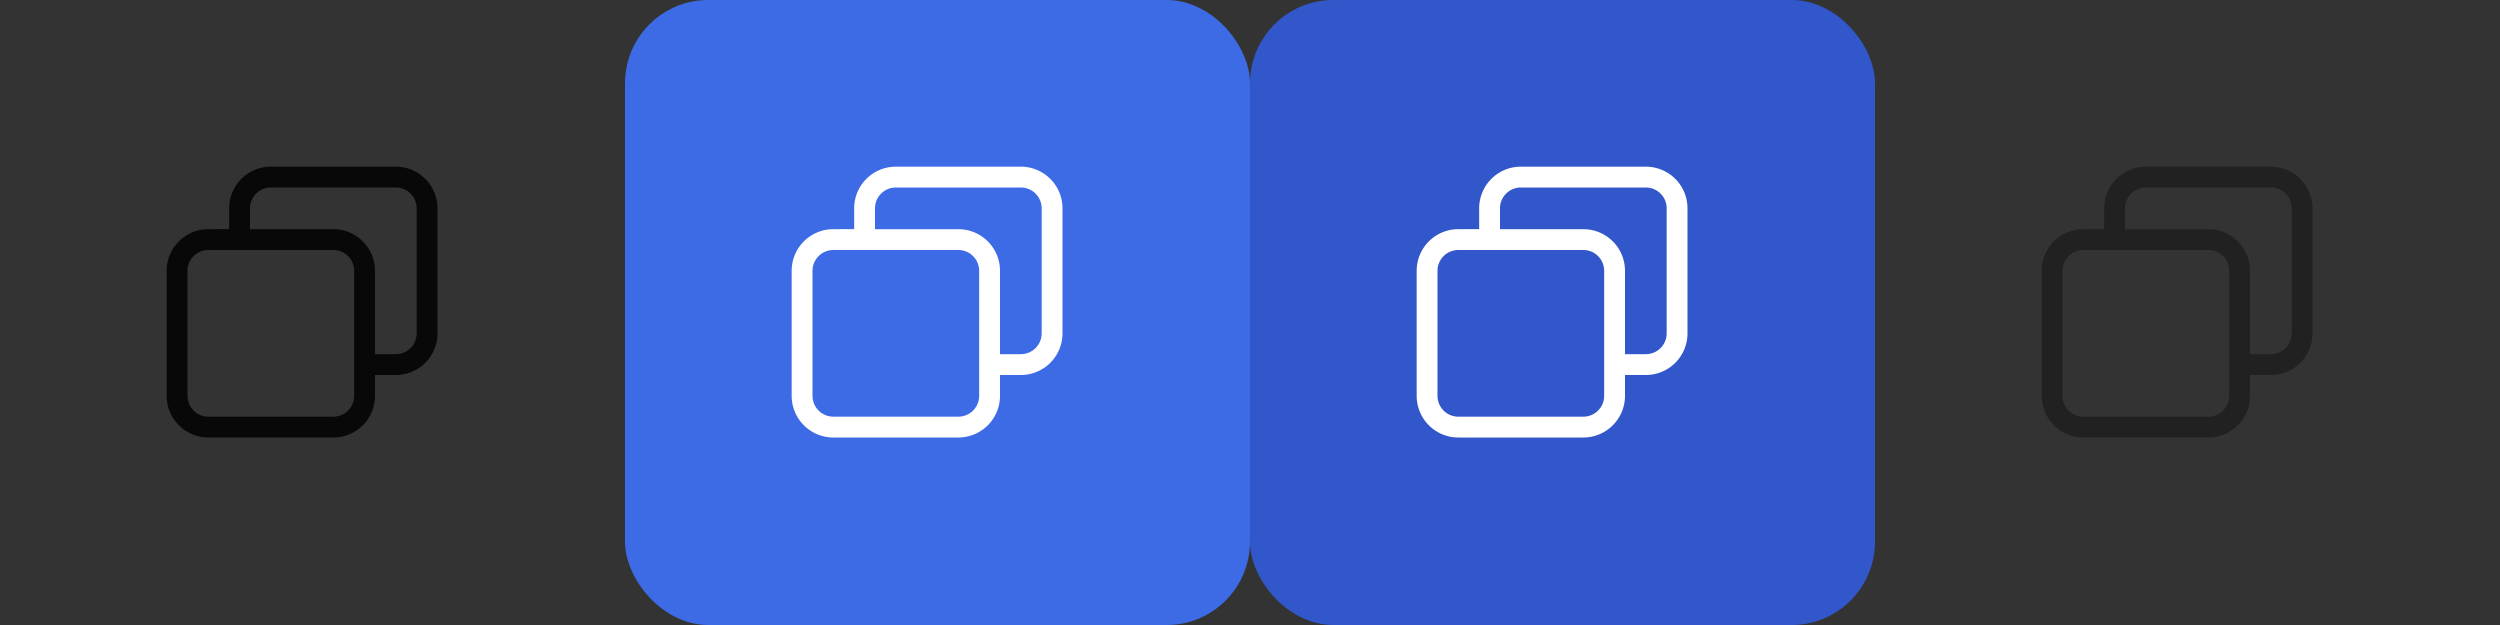 <svg xmlns="http://www.w3.org/2000/svg" viewBox="0 0 120 30"><rect x="0" y="0" width="120" height="30" fill="#333333" stroke="none"/><defs><style>.cls-1,.cls-4{fill:#3d6be5;}.cls-1{opacity:0;}.cls-2{opacity:0.85;}.cls-3{opacity:0.35;}.cls-5{fill:#fff;}.cls-6{fill:#3257ca;}</style></defs><title>还原-浅色主题</title><g id="layer1"><g id="active-center"><rect id="底图" class="cls-1" width="30" height="30" rx="4"/><path class="cls-2" d="M19,8H13a2,2,0,0,0-2,2v1H10a2,2,0,0,0-2,2v6a2,2,0,0,0,2,2h6a2,2,0,0,0,2-2V18h1a2,2,0,0,0,2-2V10A2,2,0,0,0,19,8ZM17,19a1,1,0,0,1-1,1H10a1,1,0,0,1-1-1V13a1,1,0,0,1,1-1h6a1,1,0,0,1,1,1Zm3-3a1,1,0,0,1-1,1H18V13a2,2,0,0,0-2-2H12V10a1,1,0,0,1,1-1h6a1,1,0,0,1,1,1Z"/></g><g id="inactive-center"><rect id="底图-2" data-name="底图" class="cls-1" x="90" width="30" height="30" rx="4"/><path class="cls-3" d="M109,8h-6a2,2,0,0,0-2,2v1h-1a2,2,0,0,0-2,2v6a2,2,0,0,0,2,2h6a2,2,0,0,0,2-2V18h1a2,2,0,0,0,2-2V10A2,2,0,0,0,109,8Zm-2,11a1,1,0,0,1-1,1h-6a1,1,0,0,1-1-1V13a1,1,0,0,1,1-1h6a1,1,0,0,1,1,1Zm3-3a1,1,0,0,1-1,1h-1V13a2,2,0,0,0-2-2h-4V10a1,1,0,0,1,1-1h6a1,1,0,0,1,1,1Z"/></g><g id="hover-center"><rect id="底图-3" data-name="底图" class="cls-4" x="30" width="30" height="30" rx="4"/><path class="cls-5" d="M49,8H43a2,2,0,0,0-2,2v1H40a2,2,0,0,0-2,2v6a2,2,0,0,0,2,2h6a2,2,0,0,0,2-2V18h1a2,2,0,0,0,2-2V10A2,2,0,0,0,49,8ZM47,19a1,1,0,0,1-1,1H40a1,1,0,0,1-1-1V13a1,1,0,0,1,1-1h6a1,1,0,0,1,1,1Zm3-3a1,1,0,0,1-1,1H48V13a2,2,0,0,0-2-2H42V10a1,1,0,0,1,1-1h6a1,1,0,0,1,1,1Z"/></g><g id="pressed-center"><rect id="底图-4" data-name="底图" class="cls-6" x="60" width="30" height="30" rx="4"/><path class="cls-5" d="M79,8H73a2,2,0,0,0-2,2v1H70a2,2,0,0,0-2,2v6a2,2,0,0,0,2,2h6a2,2,0,0,0,2-2V18h1a2,2,0,0,0,2-2V10A2,2,0,0,0,79,8ZM77,19a1,1,0,0,1-1,1H70a1,1,0,0,1-1-1V13a1,1,0,0,1,1-1h6a1,1,0,0,1,1,1Zm3-3a1,1,0,0,1-1,1H78V13a2,2,0,0,0-2-2H72V10a1,1,0,0,1,1-1h6a1,1,0,0,1,1,1Z"/></g></g></svg>